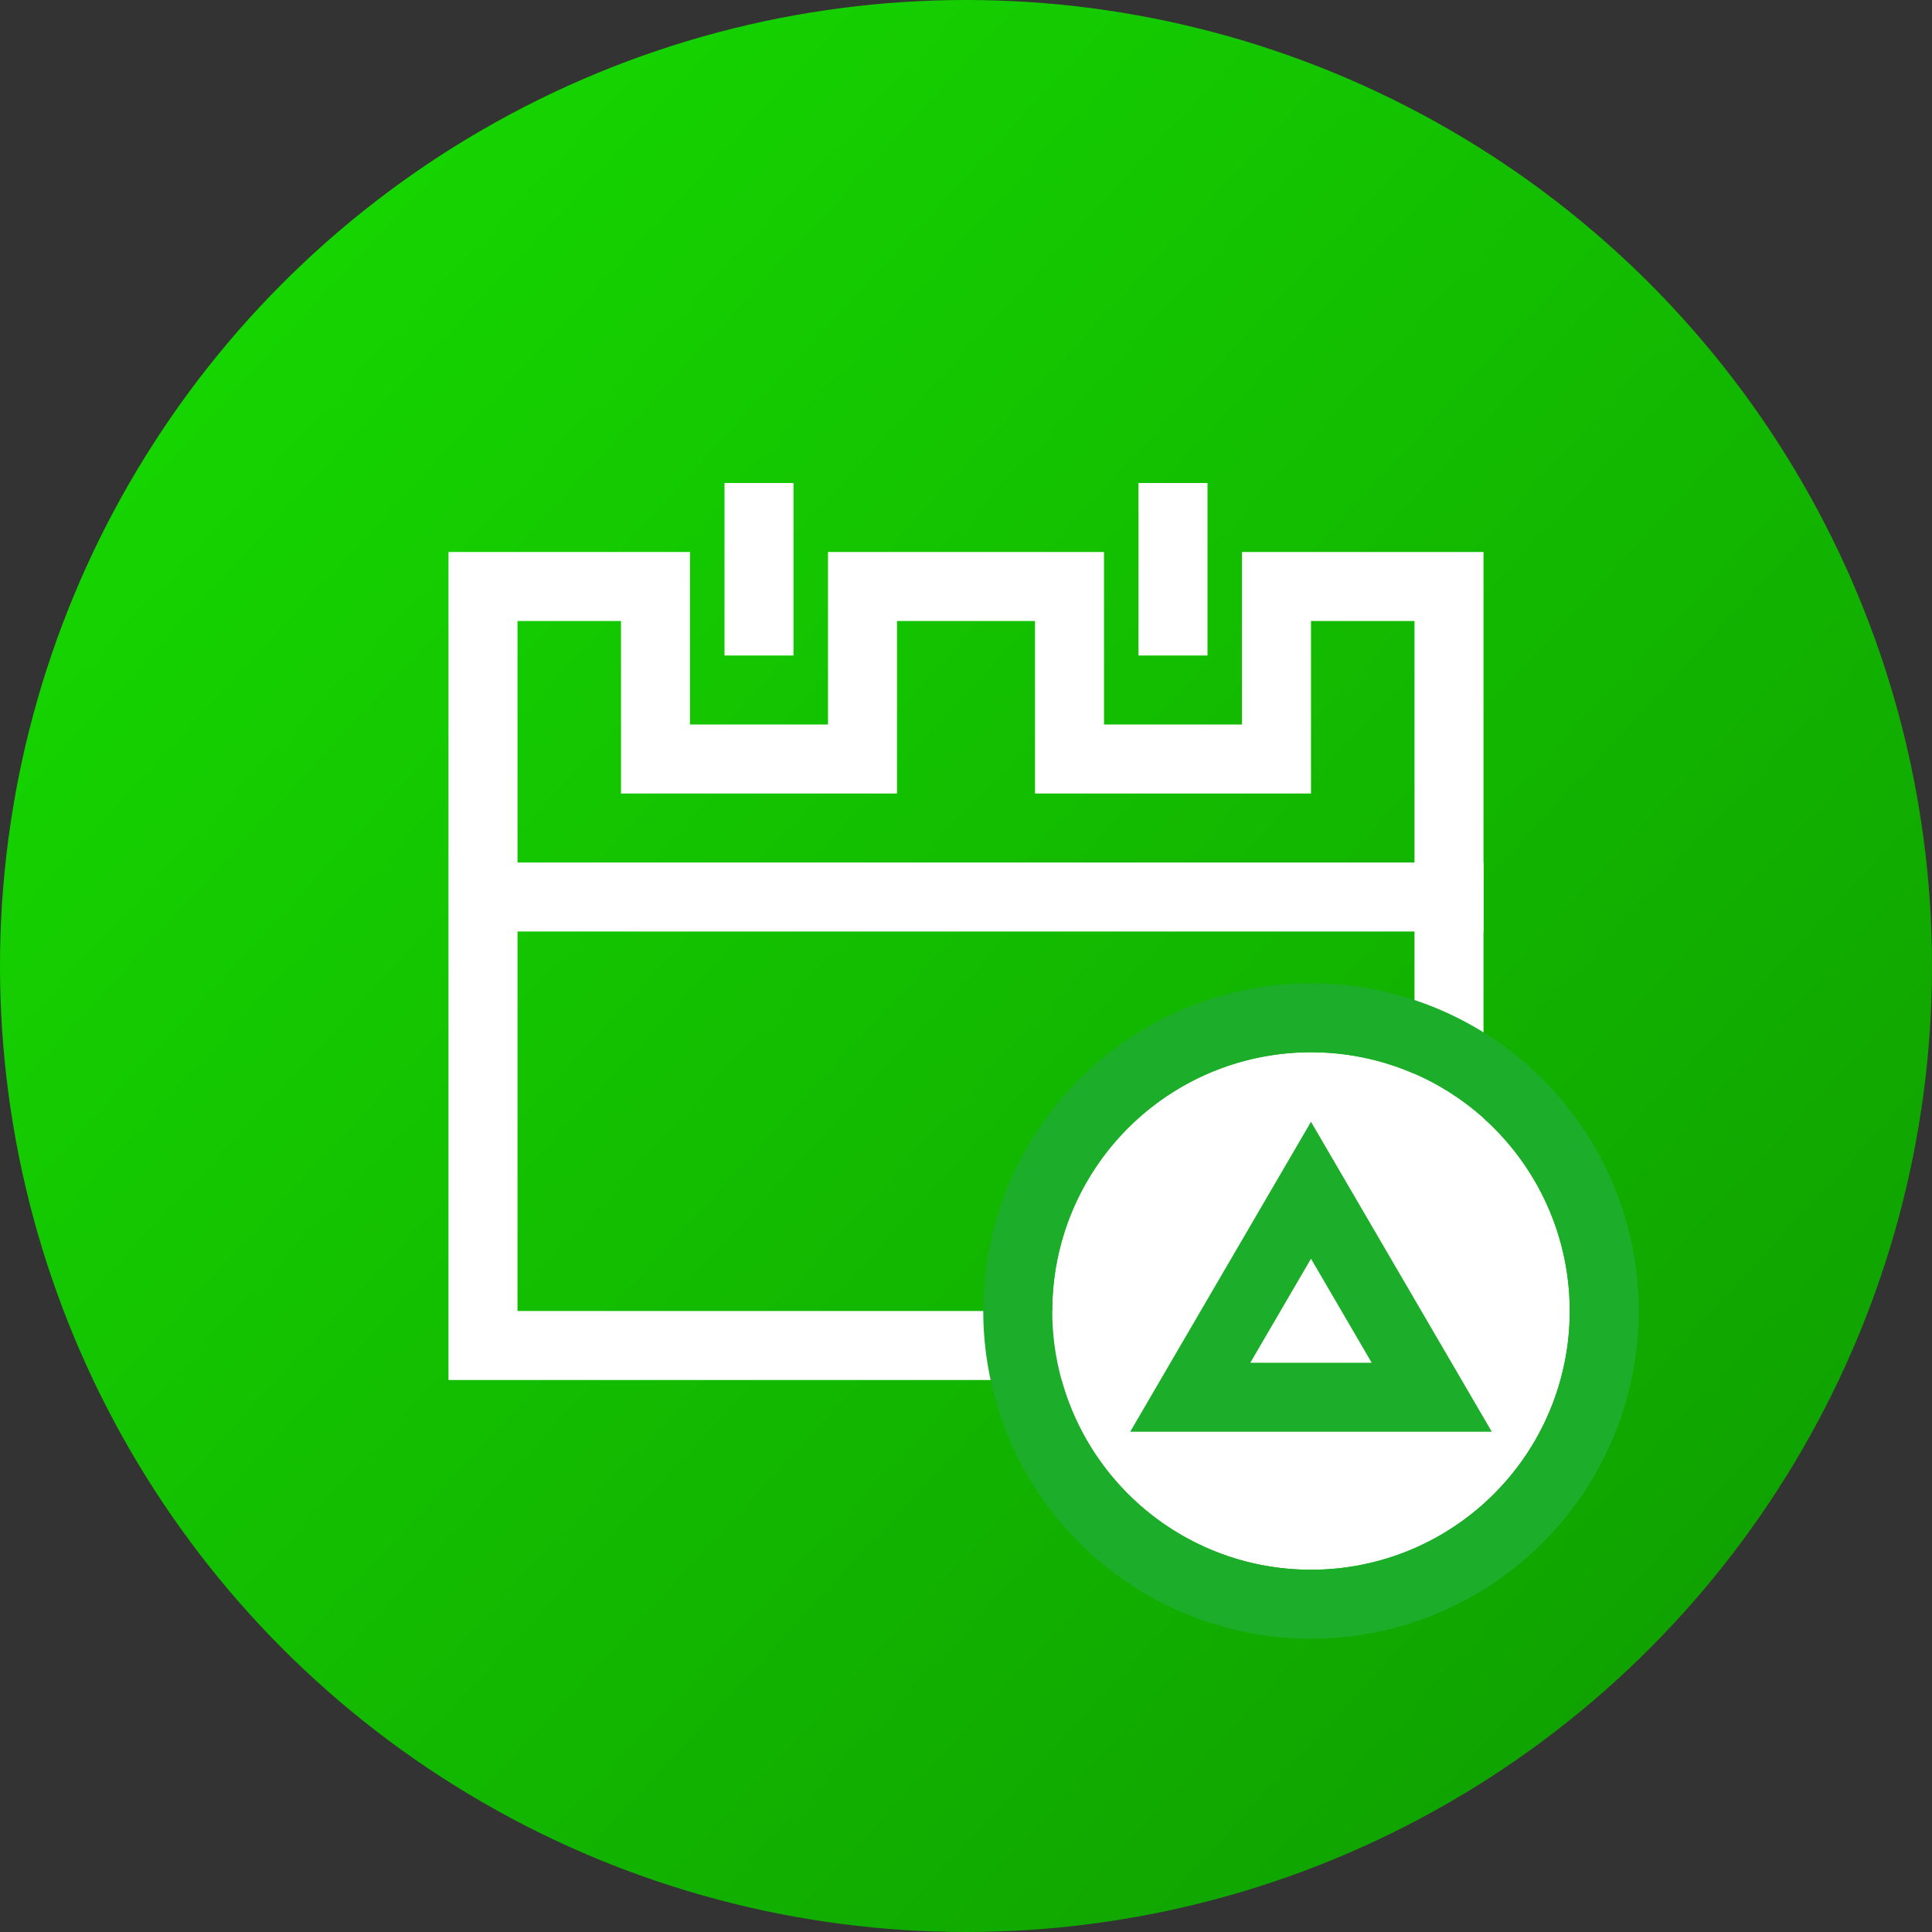 <svg xmlns="http://www.w3.org/2000/svg" xmlns:xlink="http://www.w3.org/1999/xlink" width="56" height="56" viewBox="0 0 56 56"><rect x="0" y="0" width="56" height="56" fill="#333333" stroke="none"/><defs><style>.a{fill:url(#a);}.b,.e{fill:none;}.b{stroke:#fff;}.b,.c{stroke-width:2px;}.c{fill:#fff;stroke:#1cad2a;}.d{stroke:none;}</style><linearGradient id="a" x2="1" y2="0.927" gradientUnits="objectBoundingBox"><stop offset="0" stop-color="#17df00"/><stop offset="1" stop-color="#0f9b00"/></linearGradient></defs><circle class="a" cx="28" cy="28" r="28"/><g transform="translate(0 -0.5)"><path class="b" d="M36.461,16.765v5h-6v-5h-6v5h-6v-5h-5v22h28v-22Z" transform="translate(0.539 0.735)"/><path class="b" d="M14,28H43" transform="translate(0 -1.5)"/><path class="b" d="M19.5,14.708v5" transform="translate(2.5 -0.208)"/><path class="b" d="M19.5,14.708v5" transform="translate(14.5 -0.208)"/></g><g transform="translate(26 26)"><g class="c" transform="translate(4.5 4.5)"><circle class="d" cx="7.5" cy="7.5" r="7.5"/><circle class="e" cx="7.5" cy="7.5" r="8.5"/></g><path class="c" d="M57.5,136.5l3.5-6,3.5,6Z" transform="translate(-49 -122)"/></g></svg>